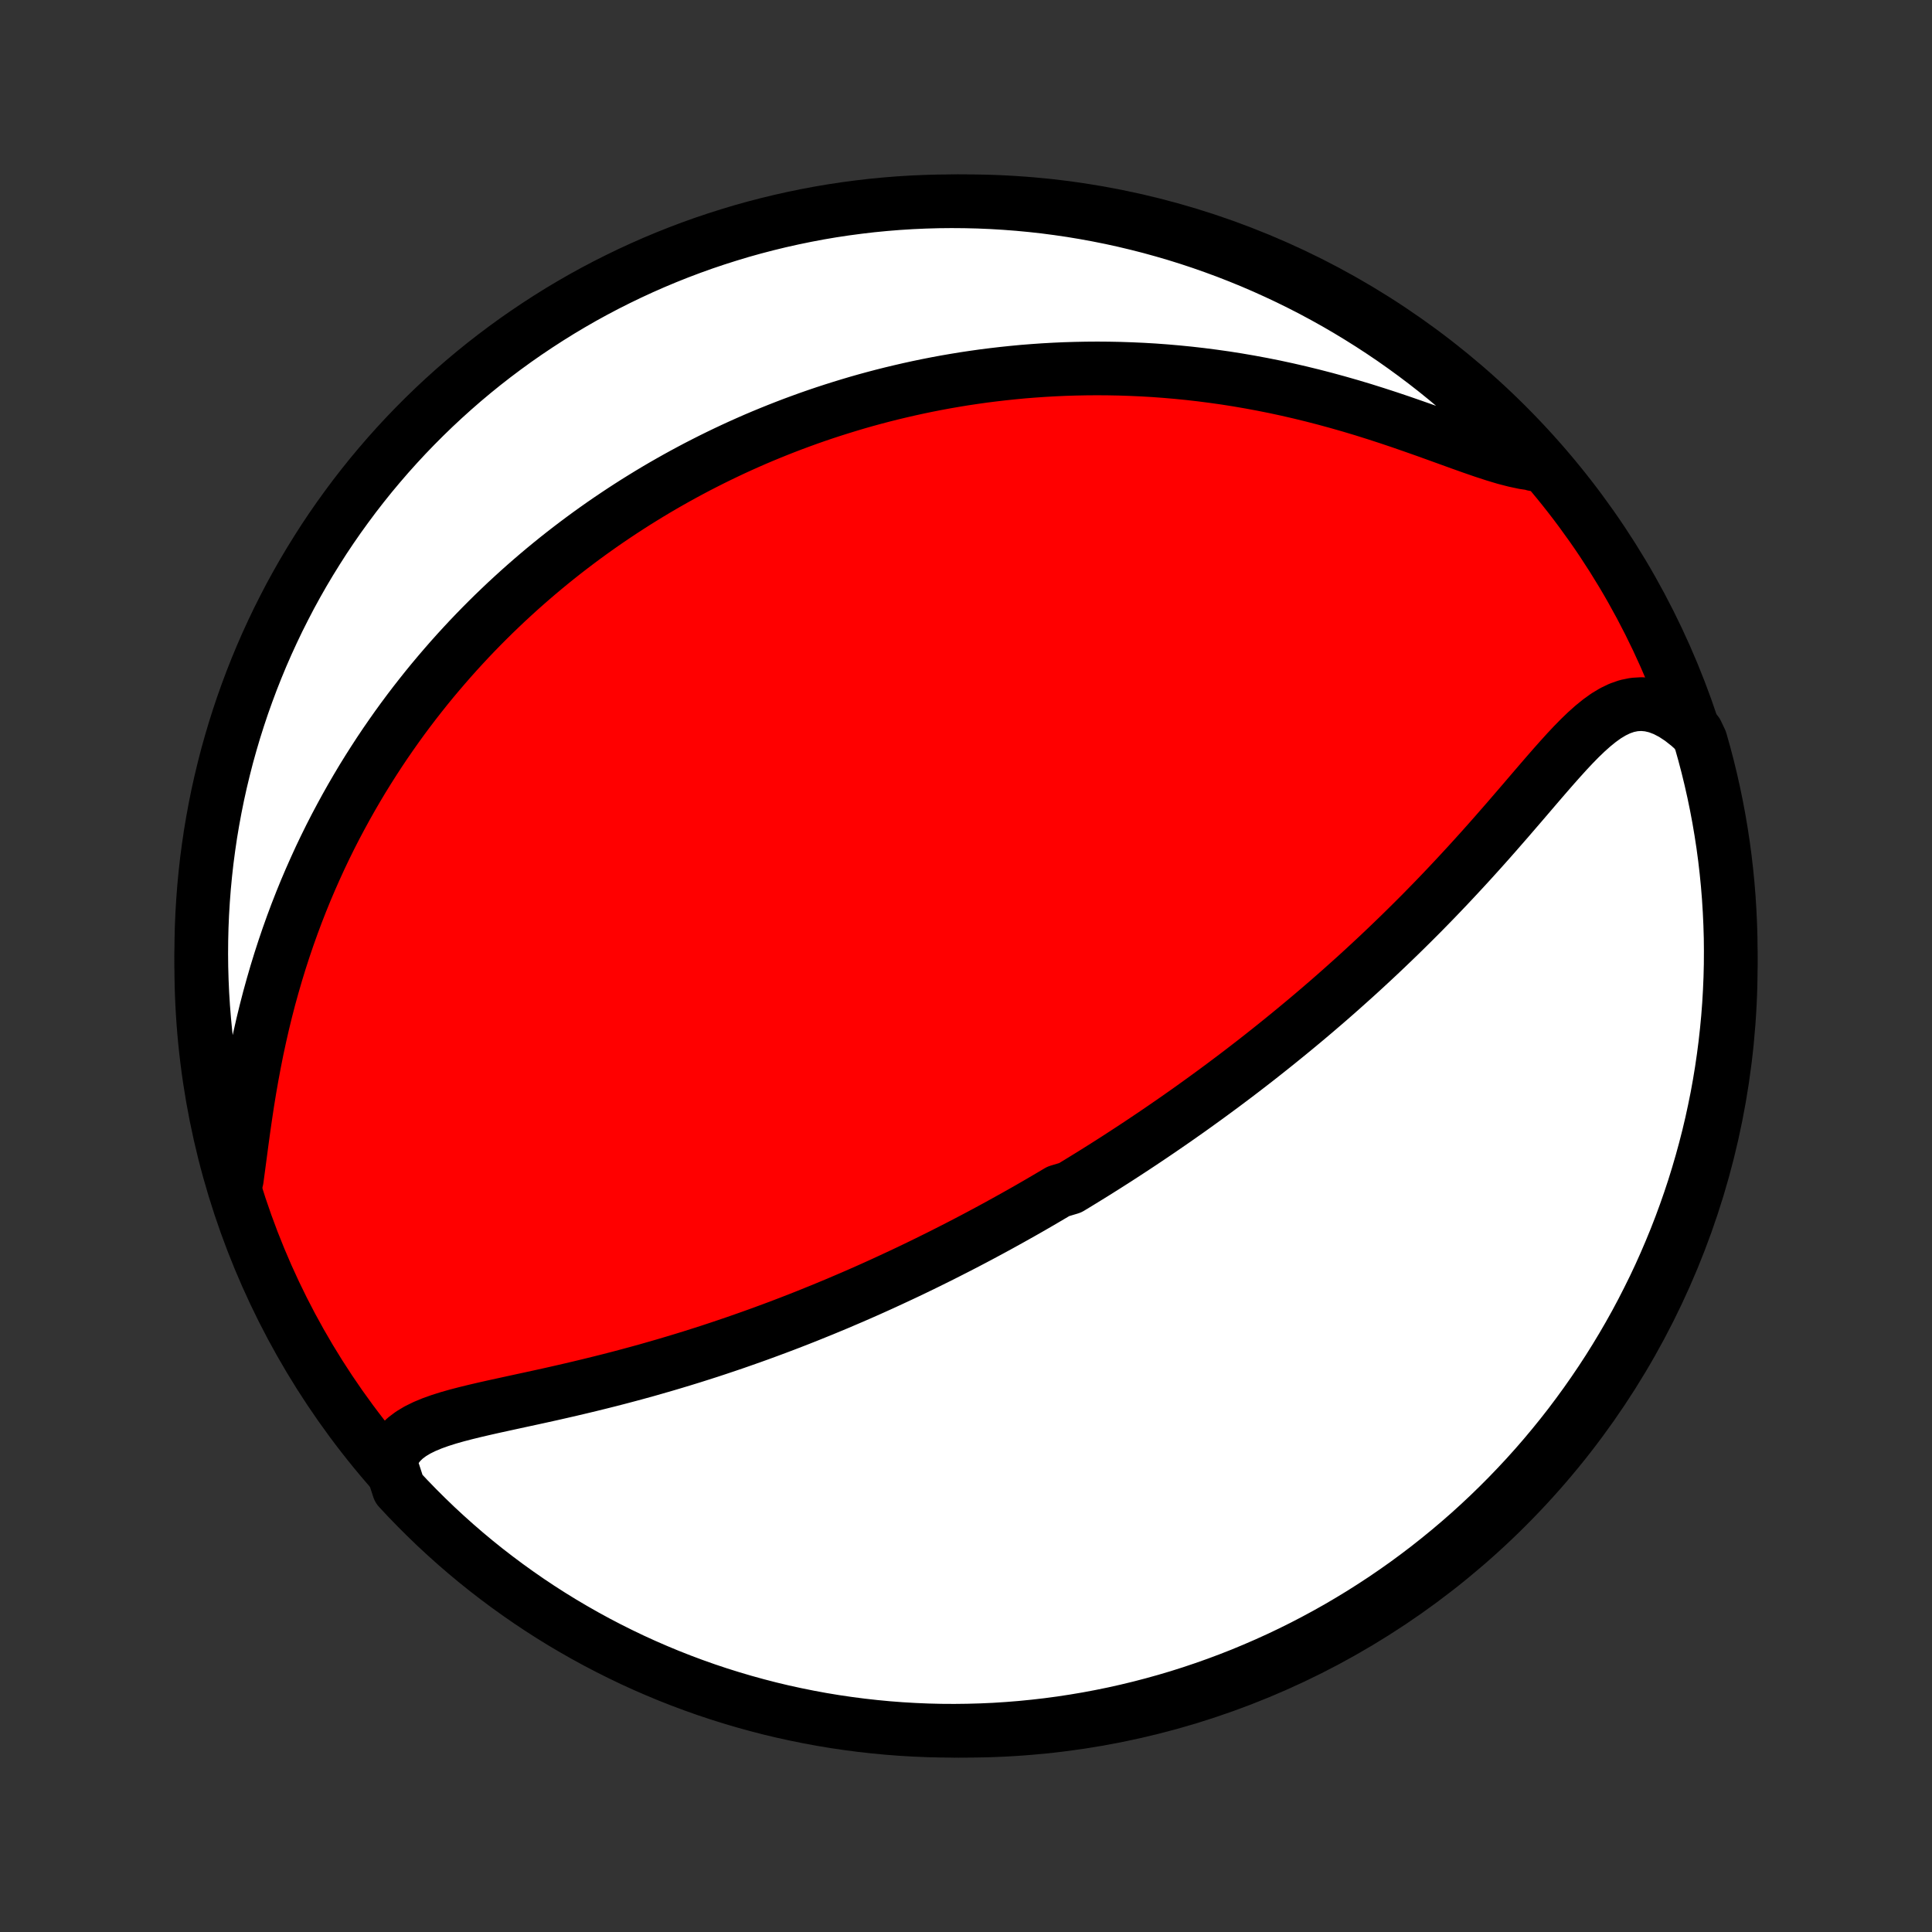 <?xml version="1.0" encoding="utf-8" standalone="no"?>
<!DOCTYPE svg PUBLIC "-//W3C//DTD SVG 1.1//EN"
  "http://www.w3.org/Graphics/SVG/1.1/DTD/svg11.dtd">
<!-- Created with matplotlib (http://matplotlib.org/) -->
<svg height="72pt" version="1.1" viewBox="0 0 72 72" width="72pt" xmlns="http://www.w3.org/2000/svg" xmlns:xlink="http://www.w3.org/1999/xlink">
 <rect x="0" y="0" width="72" height="72" fill="#333333" stroke="none"/>
 <defs>
  <style type="text/css">
*{stroke-linecap:butt;stroke-linejoin:round;}
  </style>
 </defs>
 <g id="figure_1">
  <g id="patch_1">
   <path d="
M0 72
L72 72
L72 0
L0 0
z
" style="fill:none;"/>
  </g>
  <g id="axes_1">
   <g id="PatchCollection_1">
    <defs>
     <path d="
M36 -7.5
C43.558 -7.5 50.808 -10.503 56.153 -15.848
C61.497 -21.192 64.5 -28.442 64.5 -36
C64.5 -43.558 61.497 -50.808 56.153 -56.153
C50.808 -61.497 43.558 -64.5 36 -64.5
C28.442 -64.5 21.192 -61.497 15.848 -56.153
C10.503 -50.808 7.5 -43.558 7.5 -36
C7.5 -28.442 10.503 -21.192 15.848 -15.848
C21.192 -10.503 28.442 -7.5 36 -7.5
z
" id="C0_0_a811fe30f3"/>
     <path d="
M14.536 -17.524
L14.627 -17.782
L14.754 -18.014
L14.913 -18.22
L15.103 -18.404
L15.32 -18.566
L15.562 -18.711
L15.825 -18.84
L16.106 -18.957
L16.403 -19.063
L16.713 -19.161
L17.034 -19.252
L17.365 -19.338
L17.704 -19.421
L18.048 -19.501
L18.398 -19.58
L18.752 -19.657
L19.109 -19.735
L19.468 -19.813
L19.829 -19.891
L20.19 -19.97
L20.552 -20.05
L20.913 -20.132
L21.274 -20.215
L21.634 -20.3
L21.992 -20.386
L22.349 -20.474
L22.704 -20.563
L23.057 -20.654
L23.408 -20.747
L23.756 -20.841
L24.102 -20.936
L24.444 -21.034
L24.784 -21.132
L25.121 -21.232
L25.455 -21.333
L25.786 -21.435
L26.114 -21.539
L26.439 -21.643
L26.76 -21.749
L27.079 -21.856
L27.394 -21.963
L27.706 -22.072
L28.015 -22.181
L28.321 -22.291
L28.623 -22.402
L28.923 -22.513
L29.219 -22.625
L29.513 -22.738
L29.803 -22.851
L30.091 -22.965
L30.375 -23.08
L30.657 -23.194
L30.936 -23.31
L31.213 -23.425
L31.486 -23.542
L31.758 -23.658
L32.026 -23.775
L32.292 -23.892
L32.556 -24.01
L32.817 -24.128
L33.076 -24.247
L33.333 -24.366
L33.588 -24.485
L33.841 -24.604
L34.091 -24.724
L34.34 -24.844
L34.587 -24.965
L34.831 -25.086
L35.075 -25.207
L35.316 -25.329
L35.556 -25.451
L35.794 -25.573
L36.031 -25.696
L36.266 -25.819
L36.5 -25.943
L36.732 -26.067
L36.964 -26.192
L37.194 -26.317
L37.422 -26.443
L37.65 -26.569
L37.877 -26.696
L38.103 -26.823
L38.328 -26.951
L38.552 -27.08
L38.775 -27.209
L38.998 -27.34
L39.219 -27.47
L39.441 -27.602
L39.881 -27.734
L40.101 -27.867
L40.32 -28.001
L40.539 -28.136
L40.758 -28.271
L40.976 -28.408
L41.194 -28.545
L41.412 -28.684
L41.63 -28.823
L41.847 -28.964
L42.065 -29.106
L42.283 -29.249
L42.501 -29.393
L42.718 -29.538
L42.937 -29.685
L43.155 -29.833
L43.373 -29.982
L43.592 -30.133
L43.812 -30.285
L44.031 -30.439
L44.252 -30.594
L44.472 -30.751
L44.693 -30.91
L44.915 -31.07
L45.137 -31.232
L45.36 -31.396
L45.584 -31.562
L45.808 -31.73
L46.033 -31.899
L46.259 -32.071
L46.485 -32.245
L46.713 -32.421
L46.941 -32.599
L47.17 -32.78
L47.4 -32.963
L47.631 -33.148
L47.863 -33.336
L48.096 -33.526
L48.33 -33.719
L48.565 -33.914
L48.801 -34.112
L49.038 -34.313
L49.276 -34.517
L49.515 -34.723
L49.755 -34.933
L49.995 -35.145
L50.237 -35.361
L50.48 -35.579
L50.724 -35.801
L50.968 -36.026
L51.214 -36.254
L51.46 -36.485
L51.707 -36.72
L51.955 -36.958
L52.204 -37.199
L52.453 -37.444
L52.702 -37.691
L52.953 -37.942
L53.203 -38.197
L53.454 -38.454
L53.705 -38.715
L53.956 -38.979
L54.207 -39.246
L54.458 -39.516
L54.709 -39.788
L54.96 -40.064
L55.21 -40.341
L55.46 -40.621
L55.709 -40.903
L55.957 -41.187
L56.205 -41.471
L56.451 -41.757
L56.697 -42.042
L56.942 -42.328
L57.185 -42.612
L57.428 -42.895
L57.67 -43.175
L57.911 -43.451
L58.152 -43.722
L58.392 -43.987
L58.632 -44.243
L58.873 -44.489
L59.115 -44.722
L59.359 -44.94
L59.605 -45.14
L59.854 -45.319
L60.108 -45.472
L60.367 -45.597
L60.631 -45.689
L60.901 -45.744
L61.178 -45.761
L61.461 -45.735
L61.75 -45.667
L62.043 -45.555
L62.34 -45.4
L62.638 -45.204
L62.937 -44.969
L63.234 -44.698
L63.378 -44.393
L63.512 -43.917
L63.638 -43.438
L63.755 -42.957
L63.864 -42.473
L63.964 -41.988
L64.056 -41.501
L64.139 -41.012
L64.214 -40.521
L64.28 -40.029
L64.337 -39.536
L64.386 -39.042
L64.426 -38.547
L64.457 -38.052
L64.48 -37.555
L64.495 -37.058
L64.5 -36.561
L64.497 -36.064
L64.485 -35.566
L64.464 -35.069
L64.435 -34.572
L64.397 -34.075
L64.35 -33.58
L64.295 -33.084
L64.231 -32.59
L64.159 -32.097
L64.078 -31.605
L63.989 -31.114
L63.89 -30.625
L63.784 -30.137
L63.669 -29.651
L63.545 -29.167
L63.413 -28.685
L63.273 -28.206
L63.125 -27.728
L62.968 -27.254
L62.803 -26.782
L62.63 -26.312
L62.449 -25.846
L62.259 -25.383
L62.062 -24.923
L61.857 -24.466
L61.644 -24.013
L61.422 -23.564
L61.194 -23.118
L60.958 -22.676
L60.714 -22.239
L60.462 -21.805
L60.203 -21.376
L59.937 -20.951
L59.663 -20.531
L59.382 -20.116
L59.094 -19.705
L58.799 -19.3
L58.498 -18.899
L58.189 -18.504
L57.873 -18.114
L57.551 -17.729
L57.222 -17.35
L56.887 -16.977
L56.545 -16.61
L56.197 -16.248
L55.843 -15.893
L55.483 -15.543
L55.117 -15.2
L54.746 -14.863
L54.368 -14.533
L53.985 -14.209
L53.596 -13.892
L53.203 -13.581
L52.803 -13.277
L52.399 -12.98
L51.99 -12.691
L51.576 -12.408
L51.157 -12.133
L50.733 -11.864
L50.305 -11.604
L49.873 -11.35
L49.436 -11.104
L48.995 -10.866
L48.551 -10.635
L48.102 -10.412
L47.65 -10.197
L47.194 -9.99
L46.735 -9.791
L46.273 -9.599
L45.807 -9.416
L45.339 -9.241
L44.867 -9.074
L44.394 -8.915
L43.917 -8.764
L43.438 -8.622
L42.957 -8.488
L42.473 -8.362
L41.988 -8.245
L41.501 -8.136
L41.012 -8.036
L40.521 -7.944
L40.029 -7.861
L39.536 -7.786
L39.042 -7.72
L38.547 -7.663
L38.052 -7.614
L37.555 -7.574
L37.058 -7.542
L36.561 -7.52
L36.064 -7.506
L35.566 -7.5
L35.069 -7.503
L34.572 -7.515
L34.075 -7.536
L33.58 -7.565
L33.084 -7.603
L32.59 -7.65
L32.097 -7.705
L31.605 -7.769
L31.114 -7.841
L30.625 -7.922
L30.137 -8.012
L29.651 -8.11
L29.167 -8.216
L28.685 -8.331
L28.206 -8.455
L27.728 -8.587
L27.254 -8.727
L26.782 -8.875
L26.312 -9.032
L25.846 -9.197
L25.383 -9.37
L24.923 -9.551
L24.466 -9.741
L24.013 -9.938
L23.564 -10.143
L23.118 -10.357
L22.676 -10.578
L22.239 -10.806
L21.805 -11.043
L21.376 -11.287
L20.951 -11.538
L20.531 -11.797
L20.116 -12.063
L19.705 -12.337
L19.3 -12.618
L18.899 -12.906
L18.504 -13.201
L18.114 -13.502
L17.729 -13.811
L17.35 -14.127
L16.977 -14.449
L16.61 -14.778
L16.248 -15.113
L15.893 -15.455
L15.543 -15.803
L15.2 -16.157
L14.863 -16.517
z
" id="C0_1_d54aa5bb45"/>
     <path d="
M8.825 -28.046
L8.886 -28.501
L8.948 -28.967
L9.011 -29.443
L9.077 -29.925
L9.147 -30.412
L9.221 -30.903
L9.301 -31.395
L9.387 -31.888
L9.479 -32.38
L9.576 -32.87
L9.681 -33.357
L9.791 -33.841
L9.908 -34.321
L10.031 -34.797
L10.161 -35.267
L10.296 -35.732
L10.437 -36.191
L10.584 -36.645
L10.736 -37.092
L10.893 -37.532
L11.055 -37.966
L11.222 -38.393
L11.393 -38.813
L11.569 -39.226
L11.749 -39.632
L11.932 -40.032
L12.119 -40.424
L12.309 -40.809
L12.503 -41.188
L12.7 -41.559
L12.899 -41.924
L13.101 -42.282
L13.305 -42.633
L13.511 -42.978
L13.72 -43.316
L13.931 -43.648
L14.143 -43.974
L14.357 -44.293
L14.573 -44.606
L14.79 -44.914
L15.009 -45.216
L15.229 -45.512
L15.45 -45.802
L15.673 -46.087
L15.896 -46.367
L16.12 -46.641
L16.346 -46.91
L16.572 -47.174
L16.799 -47.434
L17.026 -47.688
L17.255 -47.938
L17.484 -48.184
L17.714 -48.425
L17.945 -48.662
L18.176 -48.894
L18.408 -49.123
L18.641 -49.347
L18.874 -49.568
L19.108 -49.784
L19.342 -49.997
L19.578 -50.207
L19.813 -50.412
L20.05 -50.615
L20.287 -50.814
L20.524 -51.009
L20.763 -51.202
L21.002 -51.391
L21.242 -51.577
L21.483 -51.76
L21.724 -51.94
L21.967 -52.118
L22.21 -52.292
L22.454 -52.464
L22.699 -52.633
L22.945 -52.799
L23.192 -52.963
L23.44 -53.124
L23.689 -53.283
L23.94 -53.439
L24.191 -53.593
L24.444 -53.745
L24.698 -53.894
L24.953 -54.04
L25.21 -54.185
L25.468 -54.327
L25.728 -54.467
L25.989 -54.605
L26.252 -54.74
L26.517 -54.874
L26.783 -55.005
L27.051 -55.134
L27.321 -55.261
L27.593 -55.386
L27.866 -55.508
L28.142 -55.629
L28.42 -55.747
L28.701 -55.863
L28.983 -55.977
L29.268 -56.089
L29.555 -56.199
L29.845 -56.306
L30.137 -56.412
L30.432 -56.515
L30.73 -56.616
L31.03 -56.714
L31.334 -56.81
L31.64 -56.904
L31.949 -56.996
L32.262 -57.085
L32.577 -57.171
L32.896 -57.255
L33.218 -57.336
L33.544 -57.414
L33.873 -57.49
L34.206 -57.563
L34.542 -57.633
L34.883 -57.7
L35.227 -57.764
L35.575 -57.824
L35.927 -57.882
L36.282 -57.935
L36.642 -57.986
L37.007 -58.032
L37.375 -58.075
L37.748 -58.114
L38.125 -58.15
L38.506 -58.18
L38.892 -58.207
L39.282 -58.229
L39.677 -58.247
L40.076 -58.259
L40.48 -58.267
L40.888 -58.27
L41.301 -58.267
L41.718 -58.259
L42.14 -58.245
L42.566 -58.226
L42.996 -58.201
L43.431 -58.169
L43.869 -58.131
L44.312 -58.087
L44.758 -58.036
L45.208 -57.978
L45.662 -57.914
L46.119 -57.842
L46.579 -57.763
L47.042 -57.677
L47.507 -57.584
L47.975 -57.483
L48.444 -57.375
L48.914 -57.26
L49.386 -57.138
L49.858 -57.009
L50.33 -56.874
L50.801 -56.733
L51.271 -56.585
L51.739 -56.433
L52.203 -56.277
L52.664 -56.117
L53.121 -55.956
L53.571 -55.794
L54.014 -55.634
L54.45 -55.476
L54.875 -55.325
L55.289 -55.182
L55.691 -55.051
L56.077 -54.935
L56.448 -54.839
L56.8 -54.764
L57.133 -54.716
L57.152 -54.697
L56.815 -55.101
L56.472 -55.467
L56.123 -55.828
L55.768 -56.182
L55.407 -56.53
L55.039 -56.872
L54.666 -57.207
L54.288 -57.536
L53.903 -57.859
L53.514 -58.175
L53.118 -58.484
L52.718 -58.786
L52.313 -59.081
L51.903 -59.37
L51.487 -59.651
L51.067 -59.925
L50.643 -60.191
L50.214 -60.451
L49.781 -60.703
L49.343 -60.947
L48.902 -61.184
L48.456 -61.413
L48.007 -61.634
L47.554 -61.847
L47.098 -62.053
L46.638 -62.251
L46.175 -62.44
L45.709 -62.622
L45.239 -62.795
L44.767 -62.961
L44.293 -63.118
L43.816 -63.267
L43.336 -63.407
L42.854 -63.54
L42.371 -63.663
L41.885 -63.779
L41.397 -63.886
L40.908 -63.984
L40.417 -64.074
L39.925 -64.156
L39.432 -64.228
L38.938 -64.293
L38.443 -64.348
L37.947 -64.395
L37.45 -64.433
L36.953 -64.463
L36.456 -64.484
L35.958 -64.496
L35.461 -64.5
L34.964 -64.495
L34.467 -64.481
L33.971 -64.459
L33.475 -64.428
L32.98 -64.388
L32.486 -64.34
L31.992 -64.282
L31.501 -64.217
L31.01 -64.143
L30.521 -64.06
L30.034 -63.968
L29.548 -63.868
L29.065 -63.76
L28.584 -63.643
L28.104 -63.518
L27.628 -63.385
L27.154 -63.242
L26.682 -63.092
L26.213 -62.934
L25.748 -62.767
L25.285 -62.592
L24.826 -62.409
L24.37 -62.218
L23.918 -62.019
L23.469 -61.812
L23.024 -61.597
L22.583 -61.375
L22.147 -61.145
L21.714 -60.907
L21.286 -60.661
L20.862 -60.408
L20.443 -60.147
L20.029 -59.879
L19.619 -59.604
L19.215 -59.322
L18.815 -59.032
L18.421 -58.736
L18.032 -58.433
L17.649 -58.123
L17.271 -57.806
L16.899 -57.482
L16.533 -57.152
L16.172 -56.815
L15.818 -56.472
L15.47 -56.123
L15.128 -55.768
L14.793 -55.407
L14.463 -55.039
L14.141 -54.666
L13.825 -54.288
L13.516 -53.903
L13.214 -53.514
L12.919 -53.118
L12.63 -52.718
L12.349 -52.313
L12.075 -51.903
L11.809 -51.487
L11.549 -51.067
L11.297 -50.643
L11.053 -50.214
L10.816 -49.781
L10.588 -49.343
L10.366 -48.902
L10.153 -48.456
L9.947 -48.007
L9.749 -47.554
L9.56 -47.098
L9.378 -46.638
L9.205 -46.175
L9.039 -45.709
L8.882 -45.239
L8.733 -44.767
L8.593 -44.293
L8.46 -43.816
L8.337 -43.336
L8.221 -42.854
L8.114 -42.371
L8.016 -41.885
L7.926 -41.397
L7.844 -40.908
L7.772 -40.417
L7.707 -39.925
L7.652 -39.432
L7.605 -38.938
L7.567 -38.443
L7.537 -37.947
L7.516 -37.45
L7.504 -36.953
L7.5 -36.456
L7.505 -35.958
L7.519 -35.461
L7.541 -34.964
L7.572 -34.467
L7.612 -33.971
L7.66 -33.475
L7.718 -32.98
L7.783 -32.486
L7.857 -31.992
L7.94 -31.501
L8.032 -31.01
L8.131 -30.521
L8.24 -30.034
L8.357 -29.548
L8.482 -29.065
z
" id="C0_2_2077331f90"/>
    </defs>
    <g clip-path="url(#p1bffca34e9)">
     <use style="fill:#ff0000;stroke:#000000;stroke-width:2.0;" x="0.0" xlink:href="#C0_0_a811fe30f3" y="72.0"/>
    </g>
    <g clip-path="url(#p1bffca34e9)">
     <use style="fill:#ffffff;stroke:#000000;stroke-width:2.0;" x="0.0" xlink:href="#C0_1_d54aa5bb45" y="72.0"/>
    </g>
    <g clip-path="url(#p1bffca34e9)">
     <use style="fill:#ffffff;stroke:#000000;stroke-width:2.0;" x="0.0" xlink:href="#C0_2_2077331f90" y="72.0"/>
    </g>
   </g>
  </g>
 </g>
 <defs>
  <clipPath id="p1bffca34e9">
   <rect height="72.0" width="72.0" x="0.0" y="0.0"/>
  </clipPath>
 </defs>
</svg>
